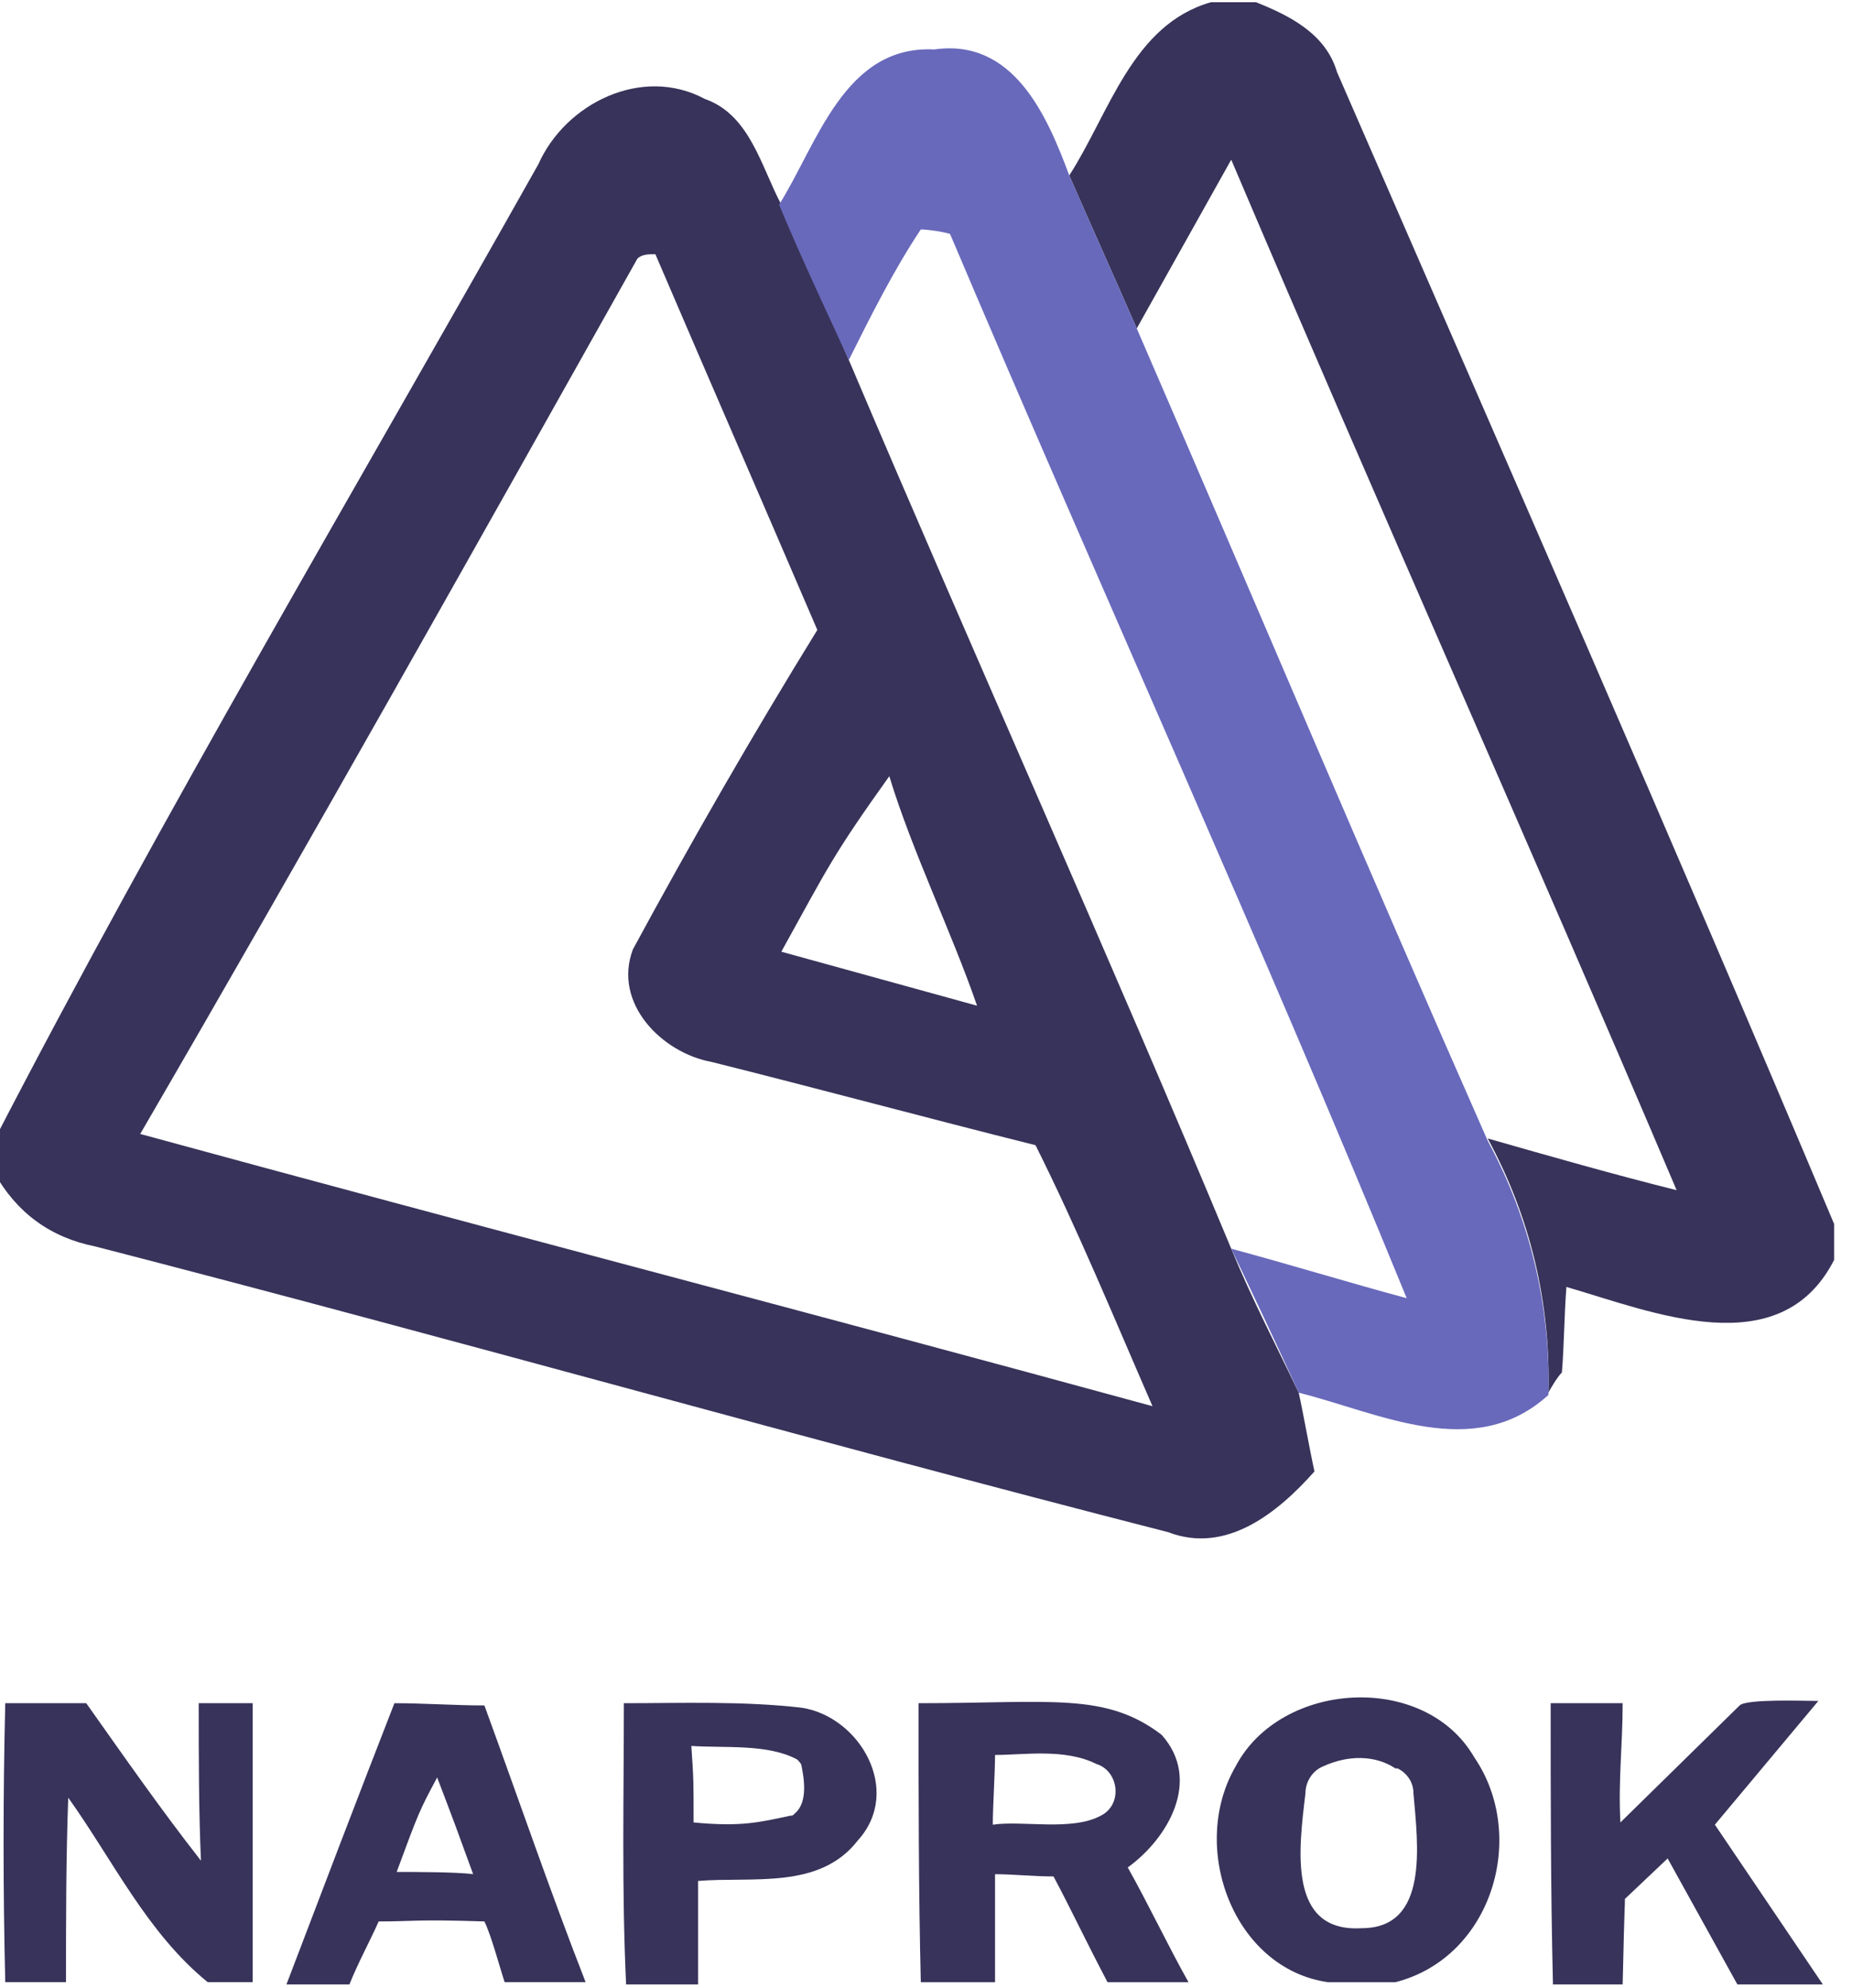 <svg xmlns="http://www.w3.org/2000/svg" id="Слой_1" viewBox="-918 497 82 88" width="82" height="88"><style id="style3">.st0{fill:#38335a}.st1{fill:#6869bb}</style><g id="g6" transform="translate(-4.037 2.185) scale(.996)"><g id="_x23_38335aff"><path id="path6" class="st0" d="M-863.8 496.9h2c1.5.6 3.1 1.4 3.6 3.1 7.4 17 14.9 34.1 22.1 51.2v1.6c-2.4 4.7-8.1 2.3-11.9 1.2-.1 1.3-.1 2.6-.2 3.8-.2.2-.5.7-.6.9.1-4-.8-7.8-2.7-11.3 2.8.8 5.6 1.6 8.4 2.3-6.5-15.3-13.3-30.5-19.8-45.8l-4.2 7.5c-1-2.3-2-4.5-3-6.8 1.8-2.8 2.8-6.7 6.3-7.7z" fill="#38335a"/><path id="path8" class="st0" d="M-893.7 504.1c1.2-2.7 4.6-4.4 7.4-2.9 2 .7 2.5 3 3.4 4.7l3 6.9c5.6 13.2 11.5 26.3 17 39.5.9 2.2 2 4.3 3 6.4.2.9.5 2.6.7 3.5-1.6 1.8-3.9 3.7-6.5 2.7-16-4.1-31.8-8.6-47.7-12.7-2-.4-3.5-1.5-4.5-3.3v-1.4c7.6-14.7 16.1-29 24.2-43.4m4.4 4.2c-7.3 13-14.6 26-22.1 38.9 15 4.1 30 8 45 12.1-1.7-3.9-3.3-7.8-5.2-11.6-4.8-1.2-9.6-2.5-14.4-3.7-2.2-.4-4.4-2.6-3.5-5 2.6-4.8 5.3-9.5 8.2-14.2-2.4-5.6-4.8-11.1-7.2-16.7-.3 0-.6 0-.8.2m6.4 30.8l8.7 2.4c-1.1-3.2-2.9-6.9-3.9-10.2-2.5 3.5-2.7 4-4.8 7.8z" fill="#38335a"/><path id="path10" class="st0" d="M-908.8 572.5h2.4v12.4h-2c-2.7-2.2-4.2-5.4-6.2-8.2-.1 2.7-.1 5.5-.1 8.2h-2.7c-.1-4.1-.1-8.3 0-12.4h3.6c1.7 2.4 3.3 4.7 5.1 7-.1-2.2-.1-4.7-.1-7z" fill="#38335a"/><path id="path12" class="st0" d="M-900.1 572.5c1.3 0 2.7.1 4 .1 1.5 4.1 2.9 8.2 4.5 12.3h-3.6c-.2-.6-.6-2.1-.9-2.7-3.1-.1-3.1 0-4.7 0-.4.9-.9 1.8-1.3 2.8h-2.8c1.6-4.2 3.2-8.4 4.8-12.5m.1 7.5c.7 0 2.7 0 3.4.1-.8-2.2-.8-2.2-1.6-4.3-.8 1.5-.8 1.5-1.8 4.2z" fill="#38335a"/><path id="path14" class="st0" d="M-889.9 572.5c2.6 0 5.3-.1 7.9.2 2.6.4 4.5 3.7 2.5 5.9-1.7 2.2-4.7 1.6-7.1 1.8v4.6h-3.2c-.2-4.2-.1-8.4-.1-12.5m3.1 5.3c2.1.2 2.9 0 4.3-.3.1 0 .1 0 .2-.1.6-.5.4-1.6.3-2.1 0-.1-.1-.2-.2-.3-1.3-.7-3.2-.5-4.7-.6.1 1.5.1 1.5.1 3.4z" fill="#38335a"/><path id="path16" class="st0" d="M-876.7 584.9c-.1-4.1-.1-8.3-.1-12.4 5.9 0 8.3-.5 10.8 1.4 1.8 2 .3 4.6-1.5 5.9.9 1.6 1.8 3.5 2.7 5.1h-3.6c-1.1-2.1-1.6-3.2-2.4-4.7-.9 0-1.8-.1-2.6-.1v4.8h-3.3m3.3-10.1c0 .8-.1 2.3-.1 3.1 1.3-.2 3.5.3 4.8-.4 1-.5.8-2-.2-2.3-1.4-.7-3.2-.4-4.5-.4z" fill="#38335a"/><path id="path18" class="st0" d="M-862.7 575.3c2-3.8 8.4-4.2 10.6-.4 2.4 3.5.8 8.9-3.5 10h-3c-4.2-.6-6.2-6-4.1-9.6m3.9 0c-.5.2-.8.7-.8 1.2-.3 2.5-.8 6.2 2.5 6 3 0 2.5-3.7 2.3-6 0-.5-.3-.9-.7-1.1h-.1c-.9-.6-2.1-.6-3.2-.1.1 0 0 0 0 0z" fill="#38335a"/><path id="path20" class="st0" d="M-848.6 584.9c-.1-4.1-.1-8.3-.1-12.4h3.2c0 1.9-.2 3.4-.1 5.3l5.3-5.2c.3-.3 2.9-.2 3.5-.2l-4.6 5.5 4.8 7.1h-3.8l-3.1-5.6-1.9 1.8c0 .5 0-.5-.1 3.8h-3.1v-.1z" fill="#38335a"/></g><g id="_x23_6869bbff"><path id="path23" class="st1" d="M-883 505.9c1.7-2.7 2.9-7.1 6.9-6.9 3.5-.5 5 2.9 6 5.6 1 2.3 2 4.5 3 6.8 5.2 12 10.3 24.1 15.6 36.1 1.9 3.5 2.8 7.4 2.7 11.3-3.3 3-7.5.8-11.1-.1-1-2.2-2-4.3-3-6.4 2.6.7 5.2 1.5 7.8 2.2-6.5-15.9-13.6-31.5-20.3-47.3-.3-.1-1-.2-1.3-.2-1.2 1.8-2.2 3.8-3.2 5.8-1.1-2.4-2.1-4.5-3.1-6.9z" fill="#6869bb"/></g></g></svg>